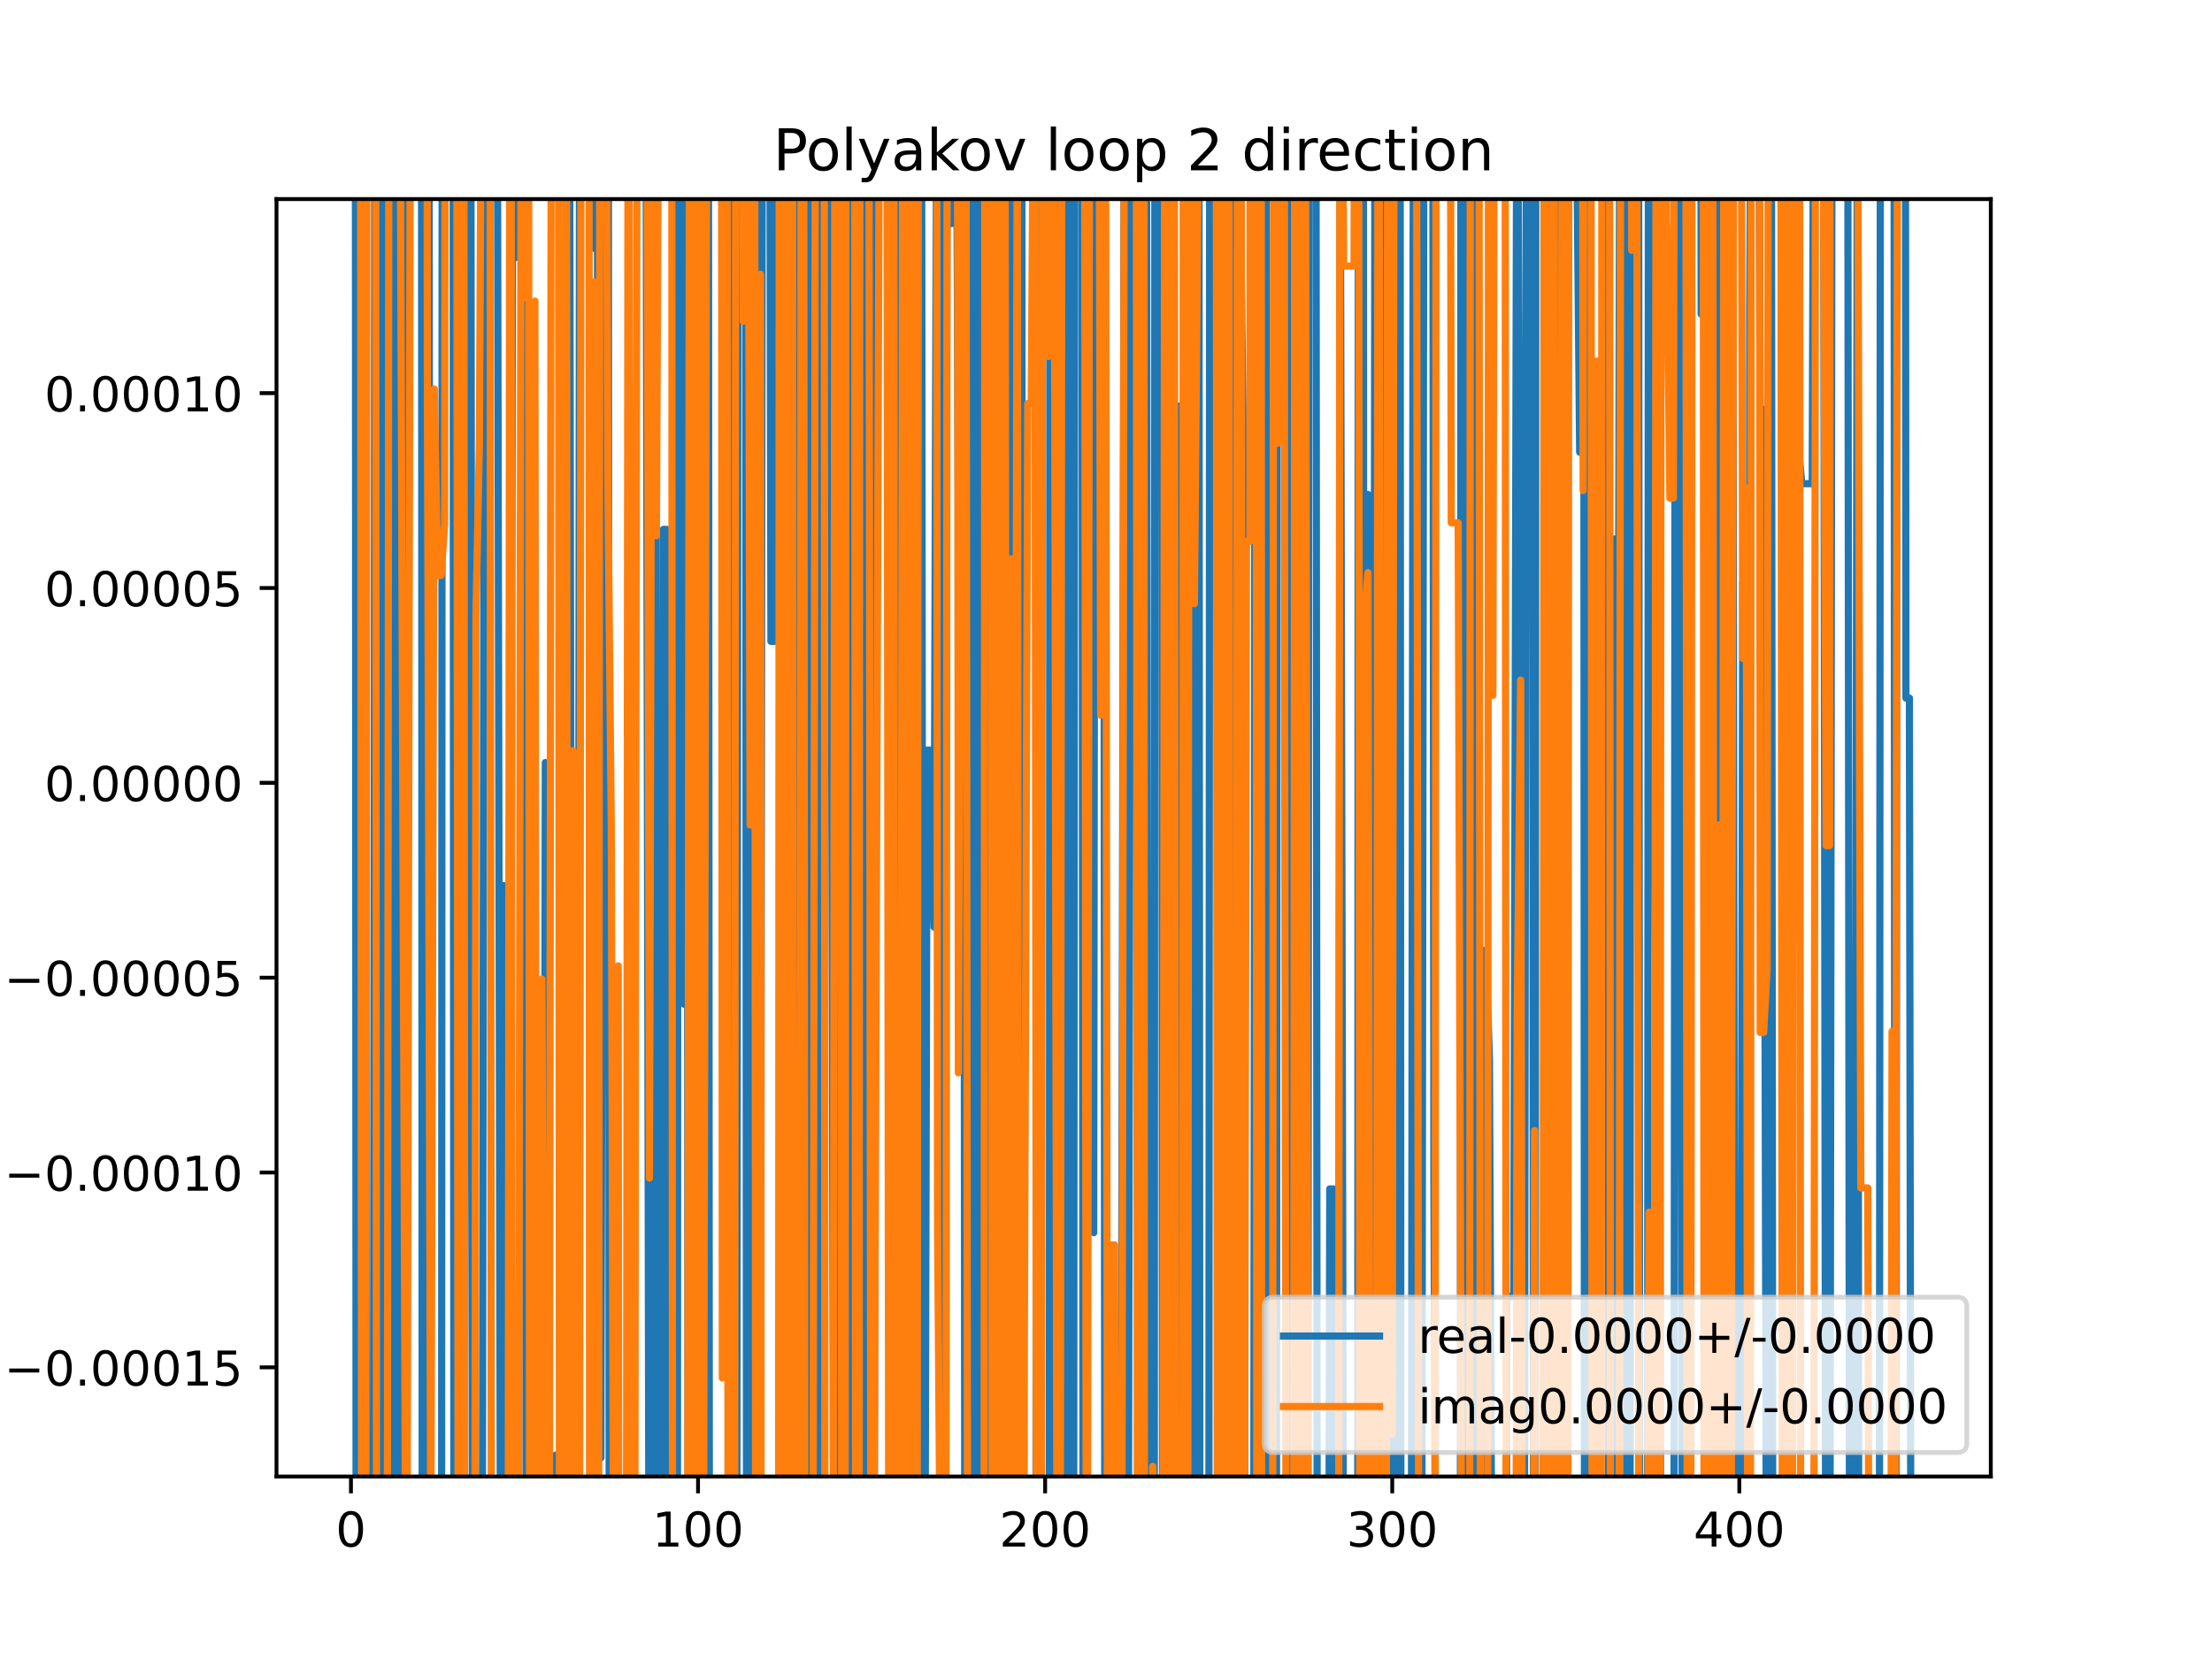 <?xml version="1.0" encoding="utf-8" standalone="no"?>
<!DOCTYPE svg PUBLIC "-//W3C//DTD SVG 1.1//EN"
  "http://www.w3.org/Graphics/SVG/1.1/DTD/svg11.dtd">
<!-- Created with matplotlib (https://matplotlib.org/) -->
<svg height="345.6pt" version="1.1" viewBox="0 0 460.8 345.6" width="460.8pt" xmlns="http://www.w3.org/2000/svg" xmlns:xlink="http://www.w3.org/1999/xlink">
 <defs>
  <style type="text/css">
*{stroke-linecap:butt;stroke-linejoin:round;}
  </style>
 </defs>
 <g id="figure_1">
  <g id="patch_1">
   <path d="M 0 345.6 
L 460.8 345.6 
L 460.8 0 
L 0 0 
z
" style="fill:#ffffff;"/>
  </g>
  <g id="axes_1">
   <g id="patch_2">
    <path d="M 57.6 307.584 
L 414.72 307.584 
L 414.72 41.472 
L 57.6 41.472 
z
" style="fill:#ffffff;"/>
   </g>
   <g id="matplotlib.axis_1">
    <g id="xtick_1">
     <g id="line2d_1">
      <defs>
       <path d="M 0 0 
L 0 3.5 
" id="m58cf9be483" style="stroke:#000000;stroke-width:0.8;"/>
      </defs>
      <g>
       <use style="stroke:#000000;stroke-width:0.8;" x="73.11" xlink:href="#m58cf9be483" y="307.584"/>
      </g>
     </g>
     <g id="text_1">
      <!-- 0 -->
      <defs>
       <path d="M 31.781 66.406 
Q 24.172 66.406 20.328 58.906 
Q 16.5 51.422 16.5 36.375 
Q 16.5 21.391 20.328 13.891 
Q 24.172 6.391 31.781 6.391 
Q 39.453 6.391 43.281 13.891 
Q 47.125 21.391 47.125 36.375 
Q 47.125 51.422 43.281 58.906 
Q 39.453 66.406 31.781 66.406 
z
M 31.781 74.219 
Q 44.047 74.219 50.516 64.516 
Q 56.984 54.828 56.984 36.375 
Q 56.984 17.969 50.516 8.266 
Q 44.047 -1.422 31.781 -1.422 
Q 19.531 -1.422 13.062 8.266 
Q 6.594 17.969 6.594 36.375 
Q 6.594 54.828 13.062 64.516 
Q 19.531 74.219 31.781 74.219 
z
" id="DejaVuSans-48"/>
      </defs>
      <g transform="translate(69.928 322.182)scale(0.1 -0.1)">
       <use xlink:href="#DejaVuSans-48"/>
      </g>
     </g>
    </g>
    <g id="xtick_2">
     <g id="line2d_2">
      <g>
       <use style="stroke:#000000;stroke-width:0.8;" x="145.416" xlink:href="#m58cf9be483" y="307.584"/>
      </g>
     </g>
     <g id="text_2">
      <!-- 100 -->
      <defs>
       <path d="M 12.406 8.297 
L 28.516 8.297 
L 28.516 63.922 
L 10.984 60.406 
L 10.984 69.391 
L 28.422 72.906 
L 38.281 72.906 
L 38.281 8.297 
L 54.391 8.297 
L 54.391 0 
L 12.406 0 
z
" id="DejaVuSans-49"/>
      </defs>
      <g transform="translate(135.872 322.182)scale(0.1 -0.1)">
       <use xlink:href="#DejaVuSans-49"/>
       <use x="63.623" xlink:href="#DejaVuSans-48"/>
       <use x="127.246" xlink:href="#DejaVuSans-48"/>
      </g>
     </g>
    </g>
    <g id="xtick_3">
     <g id="line2d_3">
      <g>
       <use style="stroke:#000000;stroke-width:0.8;" x="217.722" xlink:href="#m58cf9be483" y="307.584"/>
      </g>
     </g>
     <g id="text_3">
      <!-- 200 -->
      <defs>
       <path d="M 19.188 8.297 
L 53.609 8.297 
L 53.609 0 
L 7.328 0 
L 7.328 8.297 
Q 12.938 14.109 22.625 23.891 
Q 32.328 33.688 34.812 36.531 
Q 39.547 41.844 41.422 45.531 
Q 43.312 49.219 43.312 52.781 
Q 43.312 58.594 39.234 62.25 
Q 35.156 65.922 28.609 65.922 
Q 23.969 65.922 18.812 64.312 
Q 13.672 62.703 7.812 59.422 
L 7.812 69.391 
Q 13.766 71.781 18.938 73 
Q 24.125 74.219 28.422 74.219 
Q 39.75 74.219 46.484 68.547 
Q 53.219 62.891 53.219 53.422 
Q 53.219 48.922 51.531 44.891 
Q 49.859 40.875 45.406 35.406 
Q 44.188 33.984 37.641 27.219 
Q 31.109 20.453 19.188 8.297 
z
" id="DejaVuSans-50"/>
      </defs>
      <g transform="translate(208.178 322.182)scale(0.1 -0.1)">
       <use xlink:href="#DejaVuSans-50"/>
       <use x="63.623" xlink:href="#DejaVuSans-48"/>
       <use x="127.246" xlink:href="#DejaVuSans-48"/>
      </g>
     </g>
    </g>
    <g id="xtick_4">
     <g id="line2d_4">
      <g>
       <use style="stroke:#000000;stroke-width:0.8;" x="290.028" xlink:href="#m58cf9be483" y="307.584"/>
      </g>
     </g>
     <g id="text_4">
      <!-- 300 -->
      <defs>
       <path d="M 40.578 39.312 
Q 47.656 37.797 51.625 33 
Q 55.609 28.219 55.609 21.188 
Q 55.609 10.406 48.188 4.484 
Q 40.766 -1.422 27.094 -1.422 
Q 22.516 -1.422 17.656 -0.516 
Q 12.797 0.391 7.625 2.203 
L 7.625 11.719 
Q 11.719 9.328 16.594 8.109 
Q 21.484 6.891 26.812 6.891 
Q 36.078 6.891 40.938 10.547 
Q 45.797 14.203 45.797 21.188 
Q 45.797 27.641 41.281 31.266 
Q 36.766 34.906 28.719 34.906 
L 20.219 34.906 
L 20.219 43.016 
L 29.109 43.016 
Q 36.375 43.016 40.234 45.922 
Q 44.094 48.828 44.094 54.297 
Q 44.094 59.906 40.109 62.906 
Q 36.141 65.922 28.719 65.922 
Q 24.656 65.922 20.016 65.031 
Q 15.375 64.156 9.812 62.312 
L 9.812 71.094 
Q 15.438 72.656 20.344 73.438 
Q 25.25 74.219 29.594 74.219 
Q 40.828 74.219 47.359 69.109 
Q 53.906 64.016 53.906 55.328 
Q 53.906 49.266 50.438 45.094 
Q 46.969 40.922 40.578 39.312 
z
" id="DejaVuSans-51"/>
      </defs>
      <g transform="translate(280.484 322.182)scale(0.1 -0.1)">
       <use xlink:href="#DejaVuSans-51"/>
       <use x="63.623" xlink:href="#DejaVuSans-48"/>
       <use x="127.246" xlink:href="#DejaVuSans-48"/>
      </g>
     </g>
    </g>
    <g id="xtick_5">
     <g id="line2d_5">
      <g>
       <use style="stroke:#000000;stroke-width:0.8;" x="362.334" xlink:href="#m58cf9be483" y="307.584"/>
      </g>
     </g>
     <g id="text_5">
      <!-- 400 -->
      <defs>
       <path d="M 37.797 64.312 
L 12.891 25.391 
L 37.797 25.391 
z
M 35.203 72.906 
L 47.609 72.906 
L 47.609 25.391 
L 58.016 25.391 
L 58.016 17.188 
L 47.609 17.188 
L 47.609 0 
L 37.797 0 
L 37.797 17.188 
L 4.891 17.188 
L 4.891 26.703 
z
" id="DejaVuSans-52"/>
      </defs>
      <g transform="translate(352.79 322.182)scale(0.1 -0.1)">
       <use xlink:href="#DejaVuSans-52"/>
       <use x="63.623" xlink:href="#DejaVuSans-48"/>
       <use x="127.246" xlink:href="#DejaVuSans-48"/>
      </g>
     </g>
    </g>
   </g>
   <g id="matplotlib.axis_2">
    <g id="ytick_1">
     <g id="line2d_6">
      <defs>
       <path d="M 0 0 
L -3.5 0 
" id="m24e70112d2" style="stroke:#000000;stroke-width:0.8;"/>
      </defs>
      <g>
       <use style="stroke:#000000;stroke-width:0.8;" x="57.6" xlink:href="#m24e70112d2" y="284.839"/>
      </g>
     </g>
     <g id="text_6">
      <!-- −0.00015 -->
      <defs>
       <path d="M 10.594 35.5 
L 73.188 35.5 
L 73.188 27.203 
L 10.594 27.203 
z
" id="DejaVuSans-8722"/>
       <path d="M 10.688 12.406 
L 21 12.406 
L 21 0 
L 10.688 0 
z
" id="DejaVuSans-46"/>
       <path d="M 10.797 72.906 
L 49.516 72.906 
L 49.516 64.594 
L 19.828 64.594 
L 19.828 46.734 
Q 21.969 47.469 24.109 47.828 
Q 26.266 48.188 28.422 48.188 
Q 40.625 48.188 47.75 41.5 
Q 54.891 34.812 54.891 23.391 
Q 54.891 11.625 47.562 5.094 
Q 40.234 -1.422 26.906 -1.422 
Q 22.312 -1.422 17.547 -0.641 
Q 12.797 0.141 7.719 1.703 
L 7.719 11.625 
Q 12.109 9.234 16.797 8.062 
Q 21.484 6.891 26.703 6.891 
Q 35.156 6.891 40.078 11.328 
Q 45.016 15.766 45.016 23.391 
Q 45.016 31 40.078 35.438 
Q 35.156 39.891 26.703 39.891 
Q 22.75 39.891 18.812 39.016 
Q 14.891 38.141 10.797 36.281 
z
" id="DejaVuSans-53"/>
      </defs>
      <g transform="translate(0.867 288.638)scale(0.1 -0.1)">
       <use xlink:href="#DejaVuSans-8722"/>
       <use x="83.789" xlink:href="#DejaVuSans-48"/>
       <use x="147.412" xlink:href="#DejaVuSans-46"/>
       <use x="179.199" xlink:href="#DejaVuSans-48"/>
       <use x="242.822" xlink:href="#DejaVuSans-48"/>
       <use x="306.445" xlink:href="#DejaVuSans-48"/>
       <use x="370.068" xlink:href="#DejaVuSans-49"/>
       <use x="433.691" xlink:href="#DejaVuSans-53"/>
      </g>
     </g>
    </g>
    <g id="ytick_2">
     <g id="line2d_7">
      <g>
       <use style="stroke:#000000;stroke-width:0.8;" x="57.6" xlink:href="#m24e70112d2" y="244.251"/>
      </g>
     </g>
     <g id="text_7">
      <!-- −0.00010 -->
      <g transform="translate(0.867 248.05)scale(0.1 -0.1)">
       <use xlink:href="#DejaVuSans-8722"/>
       <use x="83.789" xlink:href="#DejaVuSans-48"/>
       <use x="147.412" xlink:href="#DejaVuSans-46"/>
       <use x="179.199" xlink:href="#DejaVuSans-48"/>
       <use x="242.822" xlink:href="#DejaVuSans-48"/>
       <use x="306.445" xlink:href="#DejaVuSans-48"/>
       <use x="370.068" xlink:href="#DejaVuSans-49"/>
       <use x="433.691" xlink:href="#DejaVuSans-48"/>
      </g>
     </g>
    </g>
    <g id="ytick_3">
     <g id="line2d_8">
      <g>
       <use style="stroke:#000000;stroke-width:0.8;" x="57.6" xlink:href="#m24e70112d2" y="203.663"/>
      </g>
     </g>
     <g id="text_8">
      <!-- −0.00005 -->
      <g transform="translate(0.867 207.462)scale(0.1 -0.1)">
       <use xlink:href="#DejaVuSans-8722"/>
       <use x="83.789" xlink:href="#DejaVuSans-48"/>
       <use x="147.412" xlink:href="#DejaVuSans-46"/>
       <use x="179.199" xlink:href="#DejaVuSans-48"/>
       <use x="242.822" xlink:href="#DejaVuSans-48"/>
       <use x="306.445" xlink:href="#DejaVuSans-48"/>
       <use x="370.068" xlink:href="#DejaVuSans-48"/>
       <use x="433.691" xlink:href="#DejaVuSans-53"/>
      </g>
     </g>
    </g>
    <g id="ytick_4">
     <g id="line2d_9">
      <g>
       <use style="stroke:#000000;stroke-width:0.8;" x="57.6" xlink:href="#m24e70112d2" y="163.075"/>
      </g>
     </g>
     <g id="text_9">
      <!-- 0.00000 -->
      <g transform="translate(9.247 166.875)scale(0.1 -0.1)">
       <use xlink:href="#DejaVuSans-48"/>
       <use x="63.623" xlink:href="#DejaVuSans-46"/>
       <use x="95.41" xlink:href="#DejaVuSans-48"/>
       <use x="159.033" xlink:href="#DejaVuSans-48"/>
       <use x="222.656" xlink:href="#DejaVuSans-48"/>
       <use x="286.279" xlink:href="#DejaVuSans-48"/>
       <use x="349.902" xlink:href="#DejaVuSans-48"/>
      </g>
     </g>
    </g>
    <g id="ytick_5">
     <g id="line2d_10">
      <g>
       <use style="stroke:#000000;stroke-width:0.8;" x="57.6" xlink:href="#m24e70112d2" y="122.488"/>
      </g>
     </g>
     <g id="text_10">
      <!-- 0.00005 -->
      <g transform="translate(9.247 126.287)scale(0.1 -0.1)">
       <use xlink:href="#DejaVuSans-48"/>
       <use x="63.623" xlink:href="#DejaVuSans-46"/>
       <use x="95.41" xlink:href="#DejaVuSans-48"/>
       <use x="159.033" xlink:href="#DejaVuSans-48"/>
       <use x="222.656" xlink:href="#DejaVuSans-48"/>
       <use x="286.279" xlink:href="#DejaVuSans-48"/>
       <use x="349.902" xlink:href="#DejaVuSans-53"/>
      </g>
     </g>
    </g>
    <g id="ytick_6">
     <g id="line2d_11">
      <g>
       <use style="stroke:#000000;stroke-width:0.8;" x="57.6" xlink:href="#m24e70112d2" y="81.9"/>
      </g>
     </g>
     <g id="text_11">
      <!-- 0.00010 -->
      <g transform="translate(9.247 85.699)scale(0.1 -0.1)">
       <use xlink:href="#DejaVuSans-48"/>
       <use x="63.623" xlink:href="#DejaVuSans-46"/>
       <use x="95.41" xlink:href="#DejaVuSans-48"/>
       <use x="159.033" xlink:href="#DejaVuSans-48"/>
       <use x="222.656" xlink:href="#DejaVuSans-48"/>
       <use x="286.279" xlink:href="#DejaVuSans-49"/>
       <use x="349.902" xlink:href="#DejaVuSans-48"/>
      </g>
     </g>
    </g>
   </g>
   <g id="line2d_12">
    <path clip-path="url(#p384efd0ba5)" d="M 74.023 -1 
L 74.194 346.6 
M 74.909 346.6 
L 75.076 -1 
M 76.213 -1 
L 76.427 346.6 
M 77.869 346.6 
L 78.089 -1 
M 78.998 -1 
L 79.146 346.6 
M 80.209 346.6 
L 80.34 100.104 
L 80.602 -1 
M 81.142 -1 
L 81.296 346.6 
M 82.124 346.6 
L 82.229 -1 
M 83.249 -1 
L 83.621 346.6 
M 84.108 346.6 
L 84.279 -1 
M 87.806 -1 
L 87.966 346.6 
M 88.637 346.6 
L 88.804 -1 
M 89.376 -1 
L 89.658 346.6 
M 91.984 346.6 
L 92.118 -1 
M 94.378 -1 
L 94.567 346.6 
M 95.187 346.6 
L 95.499 -1 
M 95.554 -1 
L 95.921 346.6 
M 96.675 346.6 
L 97.163 -1 
M 98.07 -1 
L 98.432 346.6 
M 100.451 346.6 
L 100.959 -1 
M 103.577 -1 
L 104.201 306.99 
L 104.924 184.488 
L 105.035 346.6 
M 106.32 346.6 
L 106.37 279.573 
L 106.831 -1 
M 107.633 -1 
L 107.817 53.64 
L 108.043 -1 
M 109.132 -1 
L 109.263 25.516 
L 109.636 346.6 
M 111.646 346.6 
L 112.155 236.192 
L 112.403 346.6 
M 113.262 346.6 
L 113.601 158.861 
L 113.741 346.6 
M 115.727 346.6 
L 115.77 303.118 
L 115.828 346.6 
M 117.452 346.6 
L 117.939 131.668 
L 118.663 18.141 
L 119.225 346.6 
M 120.419 346.6 
L 120.749 -1 
M 123.68 -1 
L 123.724 51.742 
L 124.447 42.922 
L 125.17 303.703 
L 125.861 -1 
M 126.718 -1 
L 126.924 346.6 
M 127.951 346.6 
L 128.062 219.24 
L 128.283 346.6 
M 129.443 346.6 
L 129.508 317.765 
L 129.533 346.6 
M 130.787 346.6 
L 131.026 -1 
M 134.556 -1 
L 134.57 11.635 
L 135.22 346.6 
M 135.318 346.6 
L 135.547 -1 
M 136.543 -1 
L 136.853 346.6 
M 137.935 346.6 
L 138.185 110.284 
L 138.908 110.284 
L 139.093 346.6 
M 140.132 346.6 
L 140.354 41.267 
L 140.899 346.6 
M 141.116 346.6 
L 141.253 -1 
M 142.429 -1 
L 142.524 209.199 
L 143.247 197.708 
L 143.35 346.6 
M 144.48 346.6 
L 144.678 -1 
M 144.732 -1 
L 145.244 346.6 
M 145.506 346.6 
L 145.776 -1 
M 146.569 -1 
L 146.862 316.186 
L 147.585 17.673 
L 147.788 346.6 
M 149.505 346.6 
L 149.754 309.731 
L 150.434 346.6 
M 151.685 346.6 
L 151.855 -1 
M 152.224 -1 
L 153.037 346.6 
M 153.476 346.6 
L 153.761 -1 
M 155.291 -1 
L 155.537 346.6 
M 155.542 346.6 
L 155.946 -1 
M 156.385 -1 
L 156.544 346.6 
M 157.364 346.6 
L 157.501 -1 
M 158.167 -1 
L 158.431 302.697 
L 158.831 -1 
M 160.344 -1 
L 160.6 133.612 
L 161.323 133.612 
L 161.422 -1 
M 162.725 -1 
L 162.769 55.176 
L 163.357 346.6 
M 163.75 346.6 
L 164.215 225.13 
L 164.463 346.6 
M 165.176 346.6 
L 165.53 -1 
M 165.917 -1 
L 166.385 234.169 
L 167.108 288.9 
L 167.539 -1 
M 168.57 -1 
L 168.837 346.6 
M 170.715 346.6 
L 170.723 339.636 
L 170.938 -1 
M 172.166 -1 
L 172.169 1.919 
L 172.892 1.919 
L 173.615 303.786 
L 173.94 -1 
M 174.603 -1 
L 174.85 346.6 
M 177.291 346.6 
L 177.732 -1 
M 178.198 -1 
L 178.687 346.6 
M 180.019 346.6 
L 180.123 291.532 
L 180.558 -1 
M 181.019 -1 
L 181.328 346.6 
M 182.073 346.6 
L 182.292 229.07 
L 182.456 -1 
M 185.424 -1 
L 185.682 346.6 
M 186.691 346.6 
L 186.953 -1 
M 187.798 -1 
L 188.137 346.6 
M 189.755 346.6 
L 190.009 -1 
M 190.847 -1 
L 190.969 64.269 
L 191.102 -1 
M 191.976 -1 
L 192.318 346.6 
M 192.661 346.6 
L 193.138 156.265 
L 193.861 156.265 
L 194.584 193.117 
L 195.164 -1 
M 196.516 -1 
L 196.746 346.6 
M 196.77 346.6 
L 197.347 -1 
M 197.925 -1 
L 198.199 46.591 
L 198.538 -1 
M 199.161 -1 
L 199.645 108.832 
L 199.799 -1 
M 200.707 -1 
L 200.997 346.6 
M 201.946 346.6 
L 202.318 -1 
M 202.691 -1 
L 202.952 346.6 
M 203.64 346.6 
L 203.96 -1 
M 204.859 -1 
L 205.184 346.6 
M 206.382 346.6 
L 206.514 -1 
M 207.619 -1 
L 208.358 346.6 
M 209.461 346.6 
L 209.768 22.553 
L 210.491 192.668 
L 211.214 119.189 
L 211.441 -1 
M 212.866 -1 
L 213.013 346.6 
M 214.08 346.6 
L 214.107 312.909 
L 214.83 312.909 
L 214.904 346.6 
M 215.785 346.6 
L 216.057 -1 
M 216.48 -1 
L 216.734 346.6 
M 218.591 346.6 
L 218.721 -1 
M 219.502 -1 
L 219.599 346.6 
M 220.293 346.6 
L 220.427 -1 
M 220.866 -1 
L 221.045 346.6 
M 222.334 346.6 
L 222.501 -1 
M 223.148 -1 
L 223.365 346.6 
M 223.657 346.6 
L 223.888 -1 
M 225.369 -1 
L 225.634 346.6 
M 225.719 346.6 
L 226.001 -1 
M 227.498 -1 
L 227.845 256.789 
L 228.117 -1 
M 229.787 -1 
L 230.014 140.991 
L 230.162 346.6 
M 233.205 346.6 
L 233.629 287.905 
L 234.241 -1 
M 234.453 -1 
L 235.075 324.024 
L 235.642 -1 
M 237.314 -1 
L 237.706 346.6 
M 238.203 346.6 
L 238.555 -1 
M 238.822 -1 
L 239.165 346.6 
M 240.446 346.6 
L 240.588 -1 
M 241.988 -1 
L 242.199 346.6 
M 242.432 346.6 
L 242.681 -1 
M 243.376 -1 
L 243.624 346.6 
M 244.481 346.6 
L 245.198 143.66 
L 245.921 84.495 
L 246.096 346.6 
M 247.063 346.6 
L 247.241 -1 
M 247.522 -1 
L 247.738 346.6 
M 248.882 346.6 
L 249.211 -1 
M 249.749 -1 
L 249.964 346.6 
M 251.822 346.6 
L 252.01 -1 
M 253.75 -1 
L 253.875 161.033 
L 254.297 346.6 
M 254.759 346.6 
L 255.181 -1 
M 256.857 -1 
L 257.235 346.6 
M 257.798 346.6 
L 258.213 29.65 
L 258.936 85.683 
L 259.347 346.6 
M 261.164 346.6 
L 261.498 -1 
M 263.761 -1 
L 263.927 346.6 
M 265.899 346.6 
L 266.095 -1 
M 267.732 -1 
L 268.087 346.6 
M 268.445 346.6 
L 268.599 -1 
M 269.567 -1 
L 269.738 346.6 
M 270.943 346.6 
L 271.096 -1 
M 271.371 -1 
L 271.536 346.6 
M 272.462 346.6 
L 272.664 -1 
M 274.135 -1 
L 274.407 346.6 
M 276.794 346.6 
L 277.013 247.673 
L 277.736 247.673 
L 277.887 346.6 
M 278.843 346.6 
L 279.182 13.949 
L 279.905 346.358 
L 282.074 346.358 
L 282.076 346.6 
M 282.832 346.6 
L 282.957 -1 
M 284.024 -1 
L 284.135 346.6 
M 284.664 346.6 
L 284.967 103.005 
L 285.259 346.6 
M 286.068 346.6 
L 286.413 20.075 
L 287.008 346.6 
M 287.207 346.6 
L 287.556 -1 
M 288.15 -1 
L 288.487 346.6 
M 288.652 346.6 
L 288.899 -1 
M 289.835 -1 
L 290.128 346.6 
M 291.152 346.6 
L 291.312 -1 
M 291.662 -1 
L 291.846 346.6 
M 293.997 346.6 
L 294.366 51.488 
L 294.559 -1 
M 295.23 -1 
L 295.568 346.6 
M 296.167 346.6 
L 296.642 -1 
M 298.466 -1 
L 298.705 244.991 
L 299.099 346.6 
M 304.223 346.6 
L 304.341 -1 
M 305.22 -1 
L 305.493 346.6 
M 306.824 346.6 
L 307.015 -1 
M 307.804 -1 
L 308.023 346.6 
M 308.44 346.6 
L 308.828 197.988 
L 309.551 197.988 
L 310.274 220.475 
L 310.854 346.6 
M 313.825 346.6 
L 313.889 270.065 
L 315.335 270.065 
L 316.016 -1 
M 316.12 -1 
L 317.4 346.6 
M 317.541 346.6 
L 317.988 -1 
M 319.247 -1 
L 319.462 346.6 
M 319.811 346.6 
L 319.951 -1 
M 322.196 -1 
L 322.401 346.6 
M 322.744 346.6 
L 322.966 -1 
M 323.984 -1 
L 324.554 346.6 
M 324.913 346.6 
L 325.458 11.529 
L 326.042 346.6 
M 326.248 346.6 
L 326.539 -1 
M 327.599 -1 
L 327.627 16.951 
L 328.35 16.951 
L 329.073 94.188 
L 329.289 -1 
M 329.911 -1 
L 330.09 346.6 
M 330.91 346.6 
L 331.072 -1 
M 334.908 -1 
L 335.089 346.6 
M 336.16 346.6 
L 336.304 112.279 
L 337.027 198.936 
L 337.464 -1 
M 338.736 -1 
L 338.851 346.6 
M 339.573 346.6 
L 339.699 -1 
M 341.336 -1 
L 341.594 346.6 
M 343.205 346.6 
L 343.411 -1 
M 344.156 -1 
L 344.258 33.502 
L 344.981 234.01 
L 345.704 200.379 
L 345.987 346.6 
M 348.712 346.6 
L 349.01 -1 
M 349.88 -1 
L 350.491 346.6 
M 351.031 346.6 
L 351.488 90.626 
L 352.211 88.735 
L 352.291 -1 
M 354.32 -1 
L 354.381 65.433 
L 354.495 -1 
M 355.654 -1 
L 355.827 110.067 
L 356.04 346.6 
M 356.854 346.6 
L 357.041 -1 
M 357.987 -1 
L 357.996 4.144 
L 358.373 346.6 
M 358.903 346.6 
L 359.107 -1 
M 359.943 -1 
L 360.165 251.274 
L 360.875 -1 
M 360.895 -1 
L 361.436 346.6 
M 362.575 346.6 
L 363.057 121.236 
L 363.214 346.6 
M 364.318 346.6 
L 364.503 65.331 
L 364.794 -1 
M 366.336 -1 
L 366.673 85.29 
L 367.396 85.29 
L 368.005 346.6 
M 368.18 346.6 
L 368.612 -1 
M 369.004 -1 
L 369.31 346.6 
M 372.083 346.6 
L 372.44 -1 
M 373.845 -1 
L 373.903 92.9 
L 374.626 92.9 
L 375.349 100.767 
L 377.518 100.767 
L 377.835 -1 
M 379.866 -1 
L 380.342 346.6 
M 381.201 346.6 
L 381.672 -1 
M 384.906 -1 
L 385.306 346.6 
M 386.417 346.6 
L 386.918 19.124 
L 387.223 346.6 
M 391.509 346.6 
L 391.724 -1 
M 394.561 -1 
L 394.76 346.6 
M 394.988 346.6 
L 395.195 -1 
M 396.912 -1 
L 397.041 145.421 
L 397.764 145.421 
L 398.091 346.6 
L 398.091 346.6 
" style="fill:none;stroke:#1f77b4;stroke-linecap:square;stroke-width:1.5;"/>
   </g>
   <g id="line2d_13">
    <path clip-path="url(#p384efd0ba5)" d="M 75.104 -1 
L 75.339 346.6 
M 76.186 346.6 
L 76.458 -1 
M 78.236 -1 
L 78.448 346.6 
M 80.666 346.6 
L 81.035 -1 
M 83.295 -1 
L 84.57 346.6 
M 84.747 346.6 
L 85.524 -1 
M 88.968 -1 
L 89.017 75.097 
L 89.74 324.481 
L 90.463 81.03 
L 91.186 119.875 
L 91.909 119.875 
L 92.632 108.978 
L 92.74 -1 
M 95.156 -1 
L 95.448 346.6 
M 95.58 346.6 
L 95.793 -1 
M 96.635 -1 
L 96.816 346.6 
M 98.92 346.6 
L 99.14 128.751 
L 99.863 92.766 
L 100.333 -1 
M 102.055 -1 
L 102.381 346.6 
M 104.141 346.6 
L 104.201 310.248 
L 104.323 346.6 
M 105.858 346.6 
L 106.198 -1 
M 106.474 -1 
L 106.678 346.6 
M 108.006 346.6 
L 108.54 32.33 
L 109.263 62.012 
L 109.435 -1 
M 110.112 -1 
L 110.329 346.6 
M 111.202 346.6 
L 111.432 62.72 
L 111.755 346.6 
M 112.669 346.6 
L 112.878 203.935 
L 113.507 346.6 
M 114.432 346.6 
L 114.851 -1 
M 116.336 -1 
L 116.558 346.6 
M 117.718 346.6 
L 117.898 -1 
M 117.993 -1 
L 118.227 346.6 
M 119.221 346.6 
L 119.386 156.372 
L 119.597 346.6 
M 120.704 346.6 
L 121.062 -1 
M 122.702 -1 
L 122.821 346.6 
M 123.469 346.6 
L 123.724 58.678 
L 124.077 346.6 
M 124.684 346.6 
L 124.959 -1 
M 126.271 -1 
L 126.616 98.802 
L 127.339 172.059 
L 127.878 346.6 
M 128.273 346.6 
L 128.785 201.203 
L 128.901 346.6 
M 130.485 346.6 
L 130.852 -1 
M 131.027 -1 
L 131.288 346.6 
M 132.237 346.6 
L 132.401 194.564 
L 132.741 -1 
M 134.745 -1 
L 135.293 245.424 
L 135.928 -1 
M 136.184 -1 
L 136.739 111.596 
L 137.267 -1 
M 139.938 -1 
L 140.101 346.6 
M 141.035 346.6 
L 141.077 312.938 
L 141.198 346.6 
M 143.197 346.6 
L 143.247 341.77 
L 143.64 -1 
M 144.247 -1 
L 144.583 346.6 
M 144.797 346.6 
L 145.114 -1 
M 145.696 -1 
L 145.991 346.6 
M 146.511 346.6 
L 147.26 -1 
M 148.966 -1 
L 149.031 1.986 
L 149.034 -1 
M 150.3 -1 
L 150.477 287.063 
L 150.743 -1 
M 151.475 -1 
L 151.669 346.6 
M 153.033 346.6 
L 153.265 -1 
M 154.642 -1 
L 154.816 66.922 
L 155.064 -1 
M 155.849 -1 
L 156.262 171.866 
L 156.482 -1 
M 157.214 -1 
L 157.417 346.6 
M 158.165 346.6 
L 158.431 57.14 
L 158.572 346.6 
M 162.186 346.6 
L 162.344 -1 
M 163.094 -1 
L 163.215 346.6 
M 163.949 346.6 
L 164.149 -1 
M 165.075 -1 
L 165.361 346.6 
M 166.695 346.6 
L 166.886 -1 
M 167.417 -1 
L 167.683 346.6 
M 169.342 346.6 
L 169.879 -1 
M 171.698 -1 
L 171.85 346.6 
M 173.561 346.6 
L 173.94 -1 
M 174.998 -1 
L 175.061 32.814 
L 175.371 346.6 
M 176.047 346.6 
L 176.266 -1 
M 178.044 -1 
L 178.24 346.6 
M 178.968 346.6 
L 179.098 -1 
M 180.994 -1 
L 181.429 346.6 
M 182.006 346.6 
L 183.259 -1 
M 184.733 -1 
L 185.165 346.6 
M 185.194 346.6 
L 185.415 -1 
M 186.215 -1 
L 186.354 346.6 
M 187.586 346.6 
L 188.075 -1 
M 188.077 -1 
L 188.397 346.6 
M 189.126 346.6 
L 189.387 -1 
M 189.784 -1 
L 190.394 346.6 
M 191.051 346.6 
L 191.319 -1 
M 195.104 -1 
L 195.307 255.449 
L 196.009 346.6 
M 197.051 346.6 
L 197.33 -1 
M 199.448 -1 
L 199.645 223.492 
L 200.467 -1 
M 201.217 -1 
L 201.58 346.6 
M 205.002 346.6 
L 205.151 -1 
M 206.568 -1 
L 206.707 346.6 
M 207.131 346.6 
L 207.341 -1 
M 207.89 -1 
L 208.127 346.6 
M 208.555 346.6 
L 208.837 -1 
M 209.35 -1 
L 209.762 346.6 
M 209.785 346.6 
L 210.491 116.392 
L 211.193 346.6 
M 211.229 346.6 
L 211.937 10.072 
L 212.188 346.6 
M 213.316 346.6 
L 213.384 281.764 
L 214.107 84.053 
L 214.83 84.053 
L 215.389 -1 
M 215.577 -1 
L 215.918 346.6 
M 216.892 346.6 
L 216.999 283.215 
L 217.194 -1 
M 218.381 -1 
L 218.445 74.255 
L 218.645 -1 
M 219.572 -1 
L 220.223 346.6 
M 220.855 346.6 
L 221.223 -1 
M 223.939 -1 
L 224.229 29.692 
L 224.337 -1 
M 225.938 -1 
L 226.302 346.6 
M 226.524 346.6 
L 226.997 -1 
M 228.933 -1 
L 229.291 148.968 
L 229.584 -1 
M 230.287 -1 
L 230.717 346.6 
M 230.85 346.6 
L 231.46 259.351 
L 232.183 259.351 
L 232.445 346.6 
M 233.682 346.6 
L 234.231 -1 
M 236.713 -1 
L 236.942 346.6 
M 237.435 346.6 
L 237.578 -1 
M 238.292 -1 
L 238.412 346.6 
M 239.989 346.6 
L 240.137 305.481 
L 240.218 346.6 
M 242.228 346.6 
L 242.306 307.128 
L 242.64 -1 
M 243.2 -1 
L 243.365 346.6 
M 244.201 346.6 
L 244.392 -1 
M 244.613 -1 
L 244.931 346.6 
M 246.378 346.6 
L 246.493 -1 
M 247.024 -1 
L 247.312 346.6 
M 247.422 346.6 
L 247.706 -1 
M 248.66 -1 
L 248.814 125.747 
L 249.537 41.689 
L 249.567 -1 
M 253.369 -1 
L 253.597 346.6 
M 254.271 346.6 
L 254.596 -1 
M 254.599 -1 
L 254.824 346.6 
M 255.833 346.6 
L 256.044 29.07 
L 256.188 346.6 
M 257.493 346.6 
L 257.798 -1 
M 258.567 -1 
L 258.826 346.6 
M 259.216 346.6 
L 259.659 112.787 
L 260.383 112.787 
L 260.437 -1 
M 261.68 -1 
L 261.822 346.6 
M 261.842 346.6 
L 262.119 -1 
M 262.731 -1 
L 262.845 346.6 
M 263.994 346.6 
L 263.998 340.217 
L 264.005 346.6 
M 265.111 346.6 
L 265.315 -1 
M 265.953 -1 
L 266.167 92.334 
L 266.212 -1 
M 267.545 -1 
L 267.613 147.047 
L 267.937 346.6 
M 269.501 346.6 
L 269.707 -1 
M 269.825 -1 
L 269.943 346.6 
M 271.048 346.6 
L 271.162 -1 
M 271.863 -1 
L 271.952 27.231 
L 272.524 346.6 
M 278.854 346.6 
L 279.138 -1 
M 279.536 -1 
L 279.905 55.419 
L 282.074 55.419 
L 282.173 -1 
M 283.039 -1 
L 283.273 346.6 
M 283.975 346.6 
L 284.244 128.728 
L 284.967 119.293 
L 285.47 346.6 
M 286.776 346.6 
L 287.065 -1 
M 287.277 -1 
L 287.855 346.6 
M 288.788 346.6 
L 289.09 -1 
M 289.632 -1 
L 290.028 298.758 
L 290.419 -1 
M 294.899 -1 
L 295.089 12.75 
L 295.559 346.6 
M 298.953 346.6 
L 299.154 -1 
M 302.127 -1 
L 302.32 108.906 
L 303.766 108.906 
L 304.489 338.223 
L 305.212 321.971 
L 305.24 346.6 
M 306.168 346.6 
L 306.297 -1 
M 308.074 -1 
L 308.105 14.634 
L 308.386 346.6 
M 309.882 346.6 
L 310.103 -1 
M 310.743 -1 
L 310.997 144.851 
L 311.288 -1 
M 313.543 -1 
L 313.76 346.6 
M 315.773 346.6 
L 316.058 211.752 
L 316.781 141.679 
L 317.131 346.6 
M 319.428 346.6 
L 319.674 235.526 
L 319.747 346.6 
M 321.428 346.6 
L 321.677 -1 
M 322.059 -1 
L 322.383 346.6 
M 322.667 346.6 
L 322.846 -1 
M 323.765 -1 
L 323.957 346.6 
M 324.813 346.6 
L 325.458 -1 
M 325.458 -1 
L 325.718 346.6 
M 326.591 346.6 
L 326.822 -1 
M 329.658 -1 
L 329.796 102.182 
L 329.949 -1 
M 331.428 -1 
L 331.676 346.6 
M 332.399 346.6 
L 332.689 75.226 
L 333.03 346.6 
M 333.548 346.6 
L 333.705 -1 
M 335.293 -1 
L 335.488 346.6 
M 337.294 346.6 
L 337.61 -1 
M 339.819 -1 
L 339.919 52.142 
L 340.08 -1 
M 340.943 -1 
L 341.419 346.6 
M 343.17 346.6 
L 343.535 252.505 
L 343.724 346.6 
M 344.587 346.6 
L 344.981 30.65 
L 345.527 346.6 
M 345.787 346.6 
L 346.07 -1 
M 347.082 -1 
L 347.15 44.83 
L 347.873 103.754 
L 348.596 103.754 
L 348.794 -1 
M 351.191 -1 
L 351.487 346.6 
M 351.686 346.6 
L 352.211 341.578 
L 352.486 -1 
M 354.824 -1 
L 354.991 346.6 
M 355.768 346.6 
L 355.827 325.862 
L 356.21 -1 
M 356.797 -1 
L 357.095 346.6 
M 357.666 346.6 
L 357.996 171.846 
L 358.471 346.6 
M 358.799 346.6 
L 359.105 -1 
M 359.693 -1 
L 359.921 346.6 
M 360.627 346.6 
L 360.888 137.131 
L 361.245 -1 
M 362.701 -1 
L 363.057 137.157 
L 363.78 101.678 
L 364.093 346.6 
M 364.647 346.6 
L 364.803 -1 
M 366.538 -1 
L 366.673 215.069 
L 367.396 215.069 
L 368.119 201.711 
L 368.379 -1 
M 370.968 -1 
L 371.305 346.6 
M 371.995 346.6 
L 372.21 -1 
M 372.745 -1 
L 372.995 346.6 
M 373.383 346.6 
L 373.657 -1 
M 374.861 -1 
L 375.123 346.6 
M 377.847 346.6 
L 378.226 -1 
M 379.741 -1 
L 380.411 176.159 
L 381.134 176.159 
L 381.237 -1 
M 386.948 -1 
L 387.641 247.453 
L 389.087 247.453 
L 389.364 346.6 
M 393.893 346.6 
L 394.149 214.869 
L 394.872 313.576 
L 395.307 -1 
L 395.307 -1 
" style="fill:none;stroke:#ff7f0e;stroke-linecap:square;stroke-width:1.5;"/>
   </g>
   <g id="patch_3">
    <path d="M 57.6 307.584 
L 57.6 41.472 
" style="fill:none;stroke:#000000;stroke-linecap:square;stroke-linejoin:miter;stroke-width:0.8;"/>
   </g>
   <g id="patch_4">
    <path d="M 414.72 307.584 
L 414.72 41.472 
" style="fill:none;stroke:#000000;stroke-linecap:square;stroke-linejoin:miter;stroke-width:0.8;"/>
   </g>
   <g id="patch_5">
    <path d="M 57.6 307.584 
L 414.72 307.584 
" style="fill:none;stroke:#000000;stroke-linecap:square;stroke-linejoin:miter;stroke-width:0.8;"/>
   </g>
   <g id="patch_6">
    <path d="M 57.6 41.472 
L 414.72 41.472 
" style="fill:none;stroke:#000000;stroke-linecap:square;stroke-linejoin:miter;stroke-width:0.8;"/>
   </g>
   <g id="text_12">
    <!-- Polyakov loop 2 direction -->
    <defs>
     <path d="M 19.672 64.797 
L 19.672 37.406 
L 32.078 37.406 
Q 38.969 37.406 42.719 40.969 
Q 46.484 44.531 46.484 51.125 
Q 46.484 57.672 42.719 61.234 
Q 38.969 64.797 32.078 64.797 
z
M 9.812 72.906 
L 32.078 72.906 
Q 44.344 72.906 50.609 67.359 
Q 56.891 61.812 56.891 51.125 
Q 56.891 40.328 50.609 34.812 
Q 44.344 29.297 32.078 29.297 
L 19.672 29.297 
L 19.672 0 
L 9.812 0 
z
" id="DejaVuSans-80"/>
     <path d="M 30.609 48.391 
Q 23.391 48.391 19.188 42.75 
Q 14.984 37.109 14.984 27.297 
Q 14.984 17.484 19.156 11.844 
Q 23.344 6.203 30.609 6.203 
Q 37.797 6.203 41.984 11.859 
Q 46.188 17.531 46.188 27.297 
Q 46.188 37.016 41.984 42.703 
Q 37.797 48.391 30.609 48.391 
z
M 30.609 56 
Q 42.328 56 49.016 48.375 
Q 55.719 40.766 55.719 27.297 
Q 55.719 13.875 49.016 6.219 
Q 42.328 -1.422 30.609 -1.422 
Q 18.844 -1.422 12.172 6.219 
Q 5.516 13.875 5.516 27.297 
Q 5.516 40.766 12.172 48.375 
Q 18.844 56 30.609 56 
z
" id="DejaVuSans-111"/>
     <path d="M 9.422 75.984 
L 18.406 75.984 
L 18.406 0 
L 9.422 0 
z
" id="DejaVuSans-108"/>
     <path d="M 32.172 -5.078 
Q 28.375 -14.844 24.75 -17.812 
Q 21.141 -20.797 15.094 -20.797 
L 7.906 -20.797 
L 7.906 -13.281 
L 13.188 -13.281 
Q 16.891 -13.281 18.938 -11.516 
Q 21 -9.766 23.484 -3.219 
L 25.094 0.875 
L 2.984 54.688 
L 12.5 54.688 
L 29.594 11.922 
L 46.688 54.688 
L 56.203 54.688 
z
" id="DejaVuSans-121"/>
     <path d="M 34.281 27.484 
Q 23.391 27.484 19.188 25 
Q 14.984 22.516 14.984 16.5 
Q 14.984 11.719 18.141 8.906 
Q 21.297 6.109 26.703 6.109 
Q 34.188 6.109 38.703 11.406 
Q 43.219 16.703 43.219 25.484 
L 43.219 27.484 
z
M 52.203 31.203 
L 52.203 0 
L 43.219 0 
L 43.219 8.297 
Q 40.141 3.328 35.547 0.953 
Q 30.953 -1.422 24.312 -1.422 
Q 15.922 -1.422 10.953 3.297 
Q 6 8.016 6 15.922 
Q 6 25.141 12.172 29.828 
Q 18.359 34.516 30.609 34.516 
L 43.219 34.516 
L 43.219 35.406 
Q 43.219 41.609 39.141 45 
Q 35.062 48.391 27.688 48.391 
Q 23 48.391 18.547 47.266 
Q 14.109 46.141 10.016 43.891 
L 10.016 52.203 
Q 14.938 54.109 19.578 55.047 
Q 24.219 56 28.609 56 
Q 40.484 56 46.344 49.844 
Q 52.203 43.703 52.203 31.203 
z
" id="DejaVuSans-97"/>
     <path d="M 9.078 75.984 
L 18.109 75.984 
L 18.109 31.109 
L 44.922 54.688 
L 56.391 54.688 
L 27.391 29.109 
L 57.625 0 
L 45.906 0 
L 18.109 26.703 
L 18.109 0 
L 9.078 0 
z
" id="DejaVuSans-107"/>
     <path d="M 2.984 54.688 
L 12.5 54.688 
L 29.594 8.797 
L 46.688 54.688 
L 56.203 54.688 
L 35.688 0 
L 23.484 0 
z
" id="DejaVuSans-118"/>
     <path id="DejaVuSans-32"/>
     <path d="M 18.109 8.203 
L 18.109 -20.797 
L 9.078 -20.797 
L 9.078 54.688 
L 18.109 54.688 
L 18.109 46.391 
Q 20.953 51.266 25.266 53.625 
Q 29.594 56 35.594 56 
Q 45.562 56 51.781 48.094 
Q 58.016 40.188 58.016 27.297 
Q 58.016 14.406 51.781 6.484 
Q 45.562 -1.422 35.594 -1.422 
Q 29.594 -1.422 25.266 0.953 
Q 20.953 3.328 18.109 8.203 
z
M 48.688 27.297 
Q 48.688 37.203 44.609 42.844 
Q 40.531 48.484 33.406 48.484 
Q 26.266 48.484 22.188 42.844 
Q 18.109 37.203 18.109 27.297 
Q 18.109 17.391 22.188 11.75 
Q 26.266 6.109 33.406 6.109 
Q 40.531 6.109 44.609 11.75 
Q 48.688 17.391 48.688 27.297 
z
" id="DejaVuSans-112"/>
     <path d="M 45.406 46.391 
L 45.406 75.984 
L 54.391 75.984 
L 54.391 0 
L 45.406 0 
L 45.406 8.203 
Q 42.578 3.328 38.25 0.953 
Q 33.938 -1.422 27.875 -1.422 
Q 17.969 -1.422 11.734 6.484 
Q 5.516 14.406 5.516 27.297 
Q 5.516 40.188 11.734 48.094 
Q 17.969 56 27.875 56 
Q 33.938 56 38.25 53.625 
Q 42.578 51.266 45.406 46.391 
z
M 14.797 27.297 
Q 14.797 17.391 18.875 11.75 
Q 22.953 6.109 30.078 6.109 
Q 37.203 6.109 41.297 11.75 
Q 45.406 17.391 45.406 27.297 
Q 45.406 37.203 41.297 42.844 
Q 37.203 48.484 30.078 48.484 
Q 22.953 48.484 18.875 42.844 
Q 14.797 37.203 14.797 27.297 
z
" id="DejaVuSans-100"/>
     <path d="M 9.422 54.688 
L 18.406 54.688 
L 18.406 0 
L 9.422 0 
z
M 9.422 75.984 
L 18.406 75.984 
L 18.406 64.594 
L 9.422 64.594 
z
" id="DejaVuSans-105"/>
     <path d="M 41.109 46.297 
Q 39.594 47.172 37.812 47.578 
Q 36.031 48 33.891 48 
Q 26.266 48 22.188 43.047 
Q 18.109 38.094 18.109 28.812 
L 18.109 0 
L 9.078 0 
L 9.078 54.688 
L 18.109 54.688 
L 18.109 46.188 
Q 20.953 51.172 25.484 53.578 
Q 30.031 56 36.531 56 
Q 37.453 56 38.578 55.875 
Q 39.703 55.766 41.062 55.516 
z
" id="DejaVuSans-114"/>
     <path d="M 56.203 29.594 
L 56.203 25.203 
L 14.891 25.203 
Q 15.484 15.922 20.484 11.062 
Q 25.484 6.203 34.422 6.203 
Q 39.594 6.203 44.453 7.469 
Q 49.312 8.734 54.109 11.281 
L 54.109 2.781 
Q 49.266 0.734 44.188 -0.344 
Q 39.109 -1.422 33.891 -1.422 
Q 20.797 -1.422 13.156 6.188 
Q 5.516 13.812 5.516 26.812 
Q 5.516 40.234 12.766 48.109 
Q 20.016 56 32.328 56 
Q 43.359 56 49.781 48.891 
Q 56.203 41.797 56.203 29.594 
z
M 47.219 32.234 
Q 47.125 39.594 43.094 43.984 
Q 39.062 48.391 32.422 48.391 
Q 24.906 48.391 20.391 44.141 
Q 15.875 39.891 15.188 32.172 
z
" id="DejaVuSans-101"/>
     <path d="M 48.781 52.594 
L 48.781 44.188 
Q 44.969 46.297 41.141 47.344 
Q 37.312 48.391 33.406 48.391 
Q 24.656 48.391 19.812 42.844 
Q 14.984 37.312 14.984 27.297 
Q 14.984 17.281 19.812 11.734 
Q 24.656 6.203 33.406 6.203 
Q 37.312 6.203 41.141 7.25 
Q 44.969 8.297 48.781 10.406 
L 48.781 2.094 
Q 45.016 0.344 40.984 -0.531 
Q 36.969 -1.422 32.422 -1.422 
Q 20.062 -1.422 12.781 6.344 
Q 5.516 14.109 5.516 27.297 
Q 5.516 40.672 12.859 48.328 
Q 20.219 56 33.016 56 
Q 37.156 56 41.109 55.141 
Q 45.062 54.297 48.781 52.594 
z
" id="DejaVuSans-99"/>
     <path d="M 18.312 70.219 
L 18.312 54.688 
L 36.812 54.688 
L 36.812 47.703 
L 18.312 47.703 
L 18.312 18.016 
Q 18.312 11.328 20.141 9.422 
Q 21.969 7.516 27.594 7.516 
L 36.812 7.516 
L 36.812 0 
L 27.594 0 
Q 17.188 0 13.234 3.875 
Q 9.281 7.766 9.281 18.016 
L 9.281 47.703 
L 2.688 47.703 
L 2.688 54.688 
L 9.281 54.688 
L 9.281 70.219 
z
" id="DejaVuSans-116"/>
     <path d="M 54.891 33.016 
L 54.891 0 
L 45.906 0 
L 45.906 32.719 
Q 45.906 40.484 42.875 44.328 
Q 39.844 48.188 33.797 48.188 
Q 26.516 48.188 22.312 43.547 
Q 18.109 38.922 18.109 30.906 
L 18.109 0 
L 9.078 0 
L 9.078 54.688 
L 18.109 54.688 
L 18.109 46.188 
Q 21.344 51.125 25.703 53.562 
Q 30.078 56 35.797 56 
Q 45.219 56 50.047 50.172 
Q 54.891 44.344 54.891 33.016 
z
" id="DejaVuSans-110"/>
    </defs>
    <g transform="translate(161.066 35.472)scale(0.12 -0.12)">
     <use xlink:href="#DejaVuSans-80"/>
     <use x="56.678" xlink:href="#DejaVuSans-111"/>
     <use x="117.859" xlink:href="#DejaVuSans-108"/>
     <use x="145.643" xlink:href="#DejaVuSans-121"/>
     <use x="204.822" xlink:href="#DejaVuSans-97"/>
     <use x="266.102" xlink:href="#DejaVuSans-107"/>
     <use x="320.387" xlink:href="#DejaVuSans-111"/>
     <use x="381.568" xlink:href="#DejaVuSans-118"/>
     <use x="440.748" xlink:href="#DejaVuSans-32"/>
     <use x="472.535" xlink:href="#DejaVuSans-108"/>
     <use x="500.318" xlink:href="#DejaVuSans-111"/>
     <use x="561.5" xlink:href="#DejaVuSans-111"/>
     <use x="622.682" xlink:href="#DejaVuSans-112"/>
     <use x="686.158" xlink:href="#DejaVuSans-32"/>
     <use x="717.945" xlink:href="#DejaVuSans-50"/>
     <use x="781.568" xlink:href="#DejaVuSans-32"/>
     <use x="813.355" xlink:href="#DejaVuSans-100"/>
     <use x="876.832" xlink:href="#DejaVuSans-105"/>
     <use x="904.615" xlink:href="#DejaVuSans-114"/>
     <use x="943.479" xlink:href="#DejaVuSans-101"/>
     <use x="1005.002" xlink:href="#DejaVuSans-99"/>
     <use x="1059.982" xlink:href="#DejaVuSans-116"/>
     <use x="1099.191" xlink:href="#DejaVuSans-105"/>
     <use x="1126.975" xlink:href="#DejaVuSans-111"/>
     <use x="1188.156" xlink:href="#DejaVuSans-110"/>
    </g>
   </g>
   <g id="legend_1">
    <g id="patch_7">
     <path d="M 265.387 302.584 
L 407.72 302.584 
Q 409.72 302.584 409.72 300.584 
L 409.72 272.228 
Q 409.72 270.228 407.72 270.228 
L 265.387 270.228 
Q 263.387 270.228 263.387 272.228 
L 263.387 300.584 
Q 263.387 302.584 265.387 302.584 
z
" style="fill:#ffffff;opacity:0.8;stroke:#cccccc;stroke-linejoin:miter;"/>
    </g>
    <g id="line2d_14">
     <path d="M 267.387 278.326 
L 287.387 278.326 
" style="fill:none;stroke:#1f77b4;stroke-linecap:square;stroke-width:1.5;"/>
    </g>
    <g id="line2d_15"/>
    <g id="text_13">
     <!-- real-0.0000+/-0.0000 -->
     <defs>
      <path d="M 4.891 31.391 
L 31.203 31.391 
L 31.203 23.391 
L 4.891 23.391 
z
" id="DejaVuSans-45"/>
      <path d="M 46 62.703 
L 46 35.5 
L 73.188 35.5 
L 73.188 27.203 
L 46 27.203 
L 46 0 
L 37.797 0 
L 37.797 27.203 
L 10.594 27.203 
L 10.594 35.5 
L 37.797 35.5 
L 37.797 62.703 
z
" id="DejaVuSans-43"/>
      <path d="M 25.391 72.906 
L 33.688 72.906 
L 8.297 -9.281 
L 0 -9.281 
z
" id="DejaVuSans-47"/>
     </defs>
     <g transform="translate(295.387 281.826)scale(0.1 -0.1)">
      <use xlink:href="#DejaVuSans-114"/>
      <use x="38.863" xlink:href="#DejaVuSans-101"/>
      <use x="100.387" xlink:href="#DejaVuSans-97"/>
      <use x="161.666" xlink:href="#DejaVuSans-108"/>
      <use x="189.449" xlink:href="#DejaVuSans-45"/>
      <use x="225.533" xlink:href="#DejaVuSans-48"/>
      <use x="289.156" xlink:href="#DejaVuSans-46"/>
      <use x="320.943" xlink:href="#DejaVuSans-48"/>
      <use x="384.566" xlink:href="#DejaVuSans-48"/>
      <use x="448.189" xlink:href="#DejaVuSans-48"/>
      <use x="511.812" xlink:href="#DejaVuSans-48"/>
      <use x="575.436" xlink:href="#DejaVuSans-43"/>
      <use x="659.225" xlink:href="#DejaVuSans-47"/>
      <use x="692.916" xlink:href="#DejaVuSans-45"/>
      <use x="729" xlink:href="#DejaVuSans-48"/>
      <use x="792.623" xlink:href="#DejaVuSans-46"/>
      <use x="824.41" xlink:href="#DejaVuSans-48"/>
      <use x="888.033" xlink:href="#DejaVuSans-48"/>
      <use x="951.656" xlink:href="#DejaVuSans-48"/>
      <use x="1015.279" xlink:href="#DejaVuSans-48"/>
     </g>
    </g>
    <g id="line2d_16">
     <path d="M 267.387 293.004 
L 287.387 293.004 
" style="fill:none;stroke:#ff7f0e;stroke-linecap:square;stroke-width:1.5;"/>
    </g>
    <g id="line2d_17"/>
    <g id="text_14">
     <!-- imag0.0000+/-0.0000 -->
     <defs>
      <path d="M 52 44.188 
Q 55.375 50.25 60.062 53.125 
Q 64.75 56 71.094 56 
Q 79.641 56 84.281 50.016 
Q 88.922 44.047 88.922 33.016 
L 88.922 0 
L 79.891 0 
L 79.891 32.719 
Q 79.891 40.578 77.094 44.375 
Q 74.312 48.188 68.609 48.188 
Q 61.625 48.188 57.562 43.547 
Q 53.516 38.922 53.516 30.906 
L 53.516 0 
L 44.484 0 
L 44.484 32.719 
Q 44.484 40.625 41.703 44.406 
Q 38.922 48.188 33.109 48.188 
Q 26.219 48.188 22.156 43.531 
Q 18.109 38.875 18.109 30.906 
L 18.109 0 
L 9.078 0 
L 9.078 54.688 
L 18.109 54.688 
L 18.109 46.188 
Q 21.188 51.219 25.484 53.609 
Q 29.781 56 35.688 56 
Q 41.656 56 45.828 52.969 
Q 50 49.953 52 44.188 
z
" id="DejaVuSans-109"/>
      <path d="M 45.406 27.984 
Q 45.406 37.75 41.375 43.109 
Q 37.359 48.484 30.078 48.484 
Q 22.859 48.484 18.828 43.109 
Q 14.797 37.75 14.797 27.984 
Q 14.797 18.266 18.828 12.891 
Q 22.859 7.516 30.078 7.516 
Q 37.359 7.516 41.375 12.891 
Q 45.406 18.266 45.406 27.984 
z
M 54.391 6.781 
Q 54.391 -7.172 48.188 -13.984 
Q 42 -20.797 29.203 -20.797 
Q 24.469 -20.797 20.266 -20.094 
Q 16.062 -19.391 12.109 -17.922 
L 12.109 -9.188 
Q 16.062 -11.328 19.922 -12.344 
Q 23.781 -13.375 27.781 -13.375 
Q 36.625 -13.375 41.016 -8.766 
Q 45.406 -4.156 45.406 5.172 
L 45.406 9.625 
Q 42.625 4.781 38.281 2.391 
Q 33.938 0 27.875 0 
Q 17.828 0 11.672 7.656 
Q 5.516 15.328 5.516 27.984 
Q 5.516 40.672 11.672 48.328 
Q 17.828 56 27.875 56 
Q 33.938 56 38.281 53.609 
Q 42.625 51.219 45.406 46.391 
L 45.406 54.688 
L 54.391 54.688 
z
" id="DejaVuSans-103"/>
     </defs>
     <g transform="translate(295.387 296.504)scale(0.1 -0.1)">
      <use xlink:href="#DejaVuSans-105"/>
      <use x="27.783" xlink:href="#DejaVuSans-109"/>
      <use x="125.195" xlink:href="#DejaVuSans-97"/>
      <use x="186.475" xlink:href="#DejaVuSans-103"/>
      <use x="249.951" xlink:href="#DejaVuSans-48"/>
      <use x="313.574" xlink:href="#DejaVuSans-46"/>
      <use x="345.361" xlink:href="#DejaVuSans-48"/>
      <use x="408.984" xlink:href="#DejaVuSans-48"/>
      <use x="472.607" xlink:href="#DejaVuSans-48"/>
      <use x="536.23" xlink:href="#DejaVuSans-48"/>
      <use x="599.854" xlink:href="#DejaVuSans-43"/>
      <use x="683.643" xlink:href="#DejaVuSans-47"/>
      <use x="717.334" xlink:href="#DejaVuSans-45"/>
      <use x="753.418" xlink:href="#DejaVuSans-48"/>
      <use x="817.041" xlink:href="#DejaVuSans-46"/>
      <use x="848.828" xlink:href="#DejaVuSans-48"/>
      <use x="912.451" xlink:href="#DejaVuSans-48"/>
      <use x="976.074" xlink:href="#DejaVuSans-48"/>
      <use x="1039.697" xlink:href="#DejaVuSans-48"/>
     </g>
    </g>
   </g>
  </g>
 </g>
 <defs>
  <clipPath id="p384efd0ba5">
   <rect height="266.112" width="357.12" x="57.6" y="41.472"/>
  </clipPath>
 </defs>
</svg>
